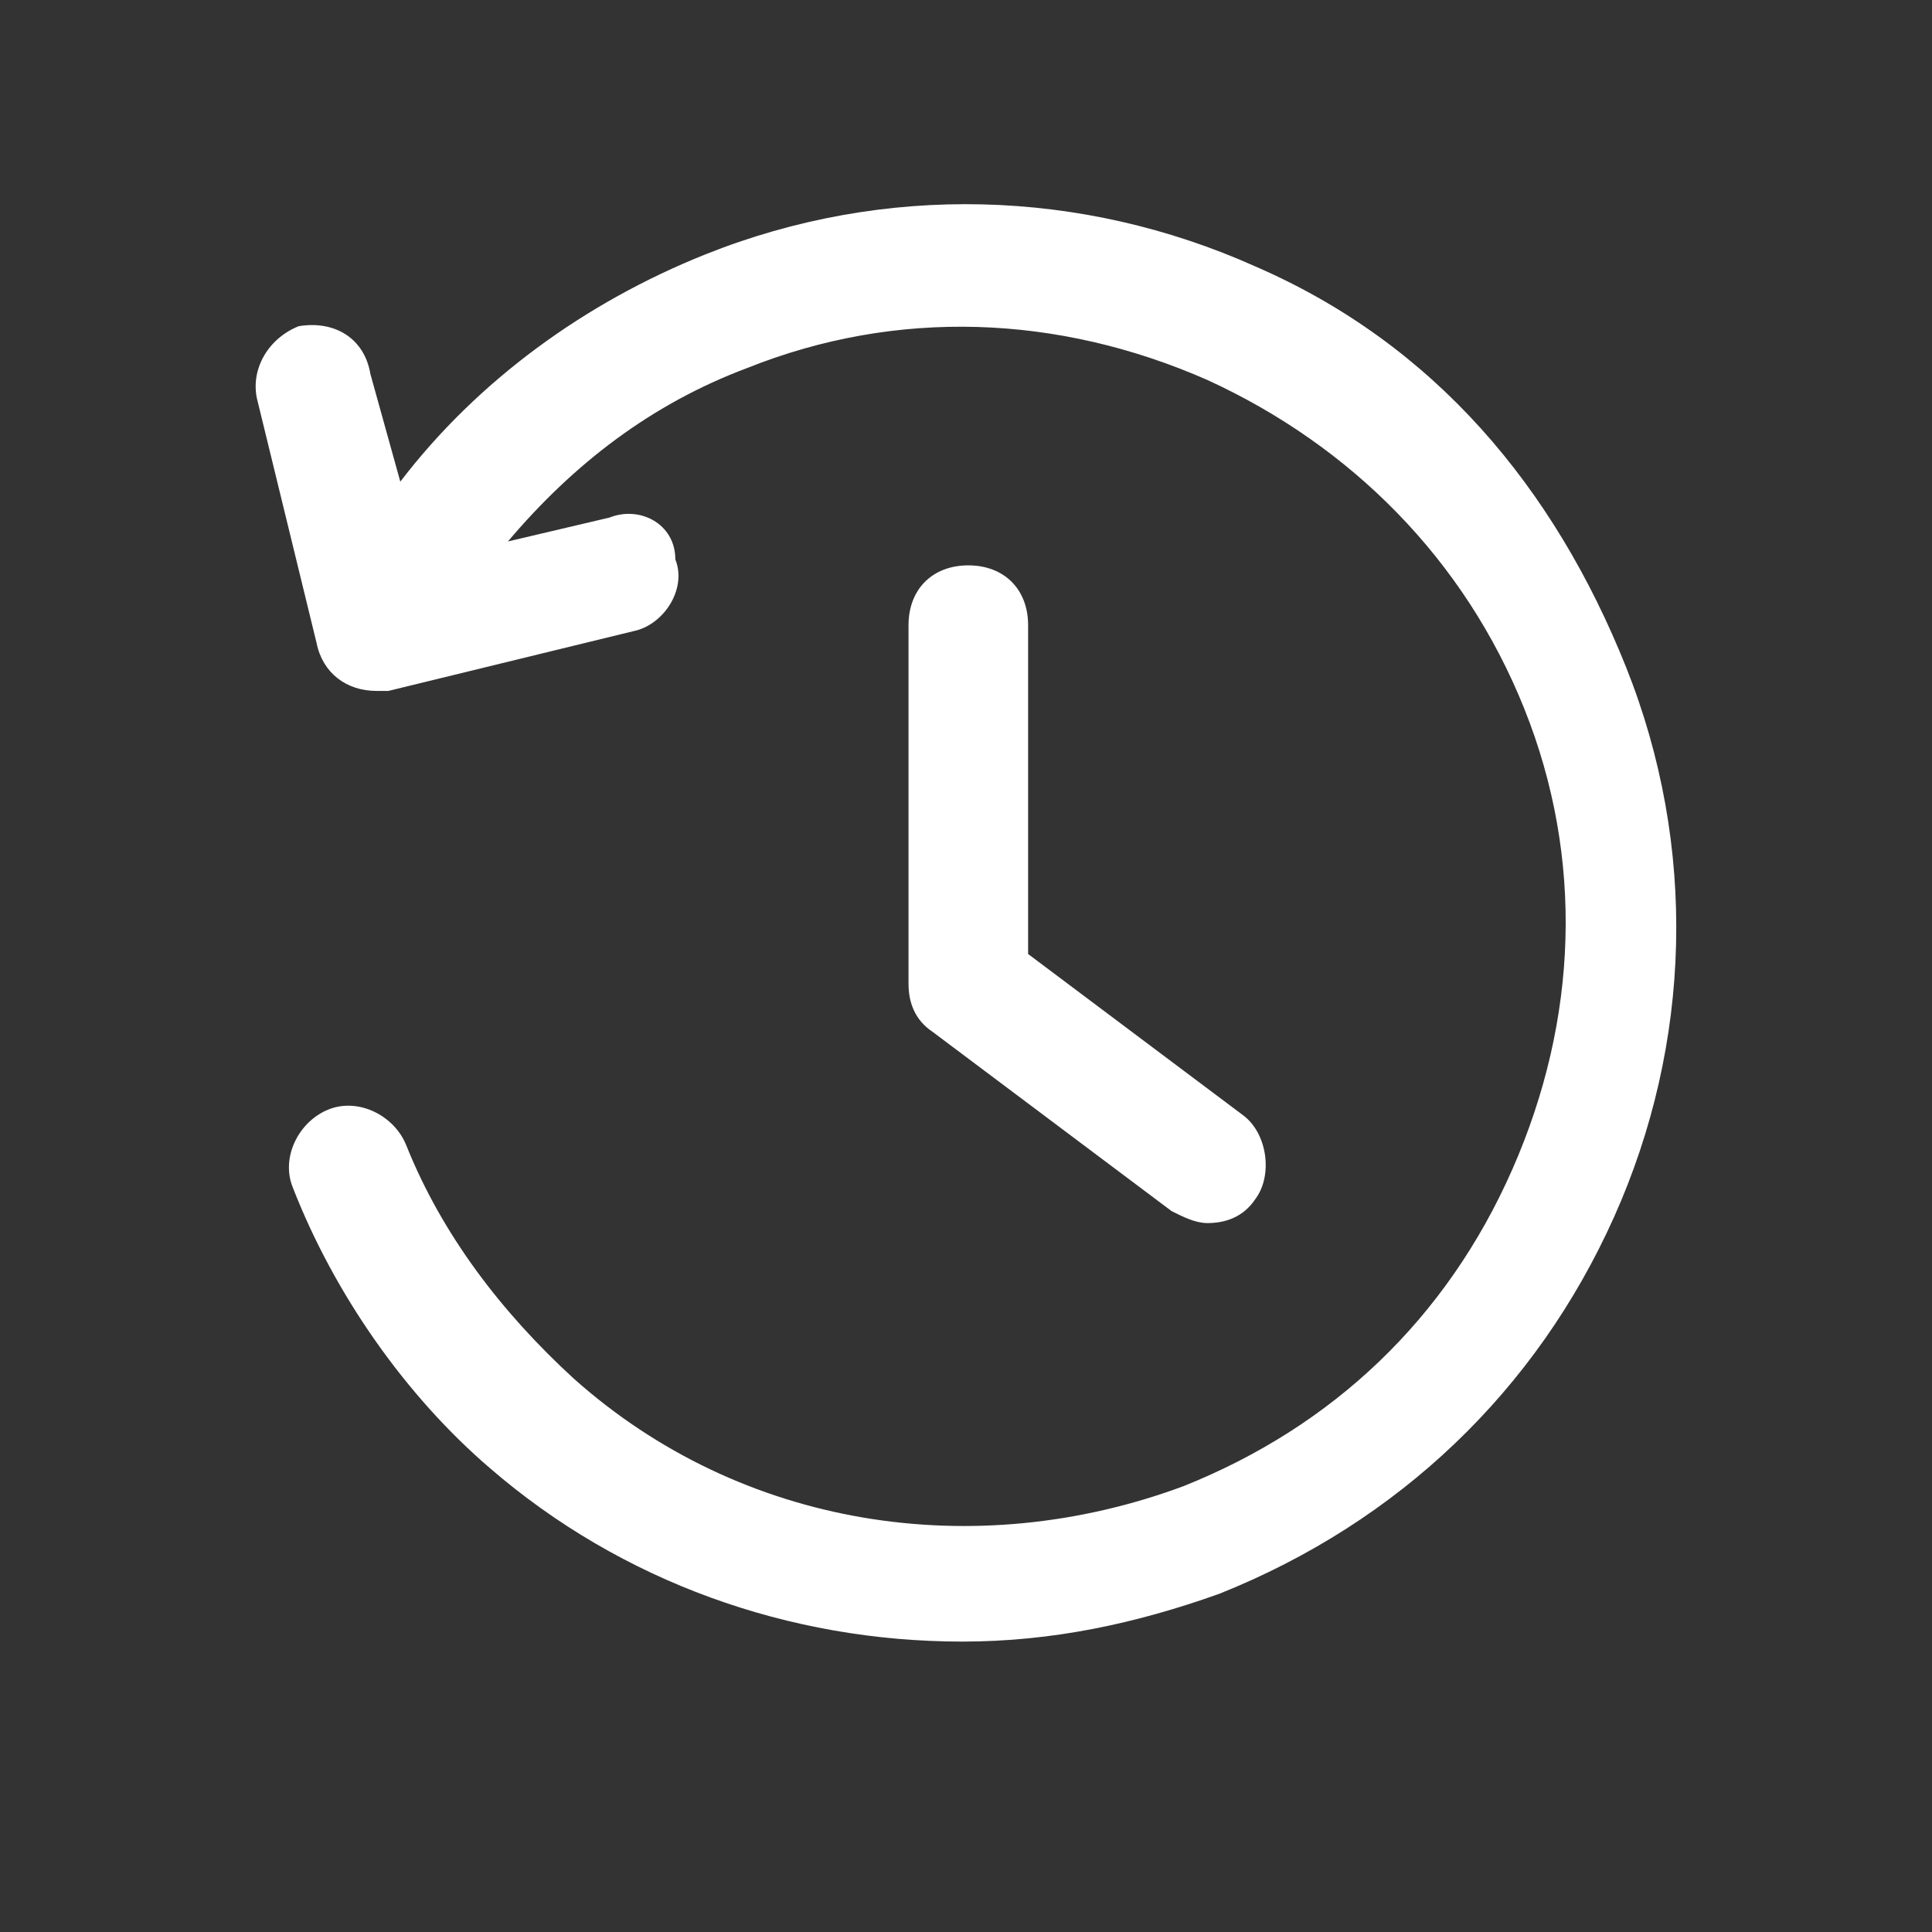 <svg viewBox="0 0 100 100" xmlns="http://www.w3.org/2000/svg" fill-rule="evenodd" clip-rule="evenodd" stroke-linejoin="round" stroke-miterlimit="1.414"><rect x="0" y="0" width="100" height="100" fill="#333333" stroke="none"/><path fill="none" d="M0-.006h100.003v99.992H0z"/><path d="M64.974 13.79c-8.975-4.023-19.187-4.333-28.471-.62-6.19 2.477-11.76 6.5-15.783 11.76l-1.548-5.57c-.31-1.857-1.857-2.785-3.713-2.476-1.548.62-2.476 2.167-2.167 3.714l3.095 12.688c.31 1.548 1.547 2.476 3.095 2.476h.619l12.688-3.094c1.547-.31 2.785-2.167 2.166-3.714 0-1.857-1.856-2.785-3.404-2.166l-5.26 1.237c3.403-4.023 7.426-7.117 12.378-8.974 7.737-3.095 16.092-2.785 23.83.619 7.427 3.404 13.307 9.284 16.401 17.02 3.095 7.737 2.785 16.093-.619 23.83-3.404 7.737-9.284 13.307-17.02 16.402-10.832 4.023-22.901 2.166-31.567-5.57-3.713-3.405-6.808-7.428-8.665-12.07-.619-1.547-2.476-2.476-4.023-1.857-1.547.62-2.476 2.476-1.857 4.023 2.166 5.57 5.88 10.832 10.213 14.546 6.808 5.88 15.473 8.974 24.448 8.974 4.642 0 8.975-.928 13.307-2.476C72.401 78.78 79.52 71.97 83.542 62.996c4.023-8.975 4.333-19.187.62-28.472-3.714-9.284-9.904-16.711-19.188-20.734z" fill="#fff" fill-rule="nonzero"/><path d="M50.12 29.263c-1.857 0-3.095 1.238-3.095 3.095v18.568c0 .929.31 1.857 1.238 2.476l12.378 9.284c.62.31 1.238.62 1.857.62.929 0 1.857-.31 2.476-1.239.928-1.238.619-3.404-.619-4.332l-11.14-8.356v-17.02c0-1.858-1.239-3.096-3.096-3.096z" fill="#fff" fill-rule="nonzero"/></svg>